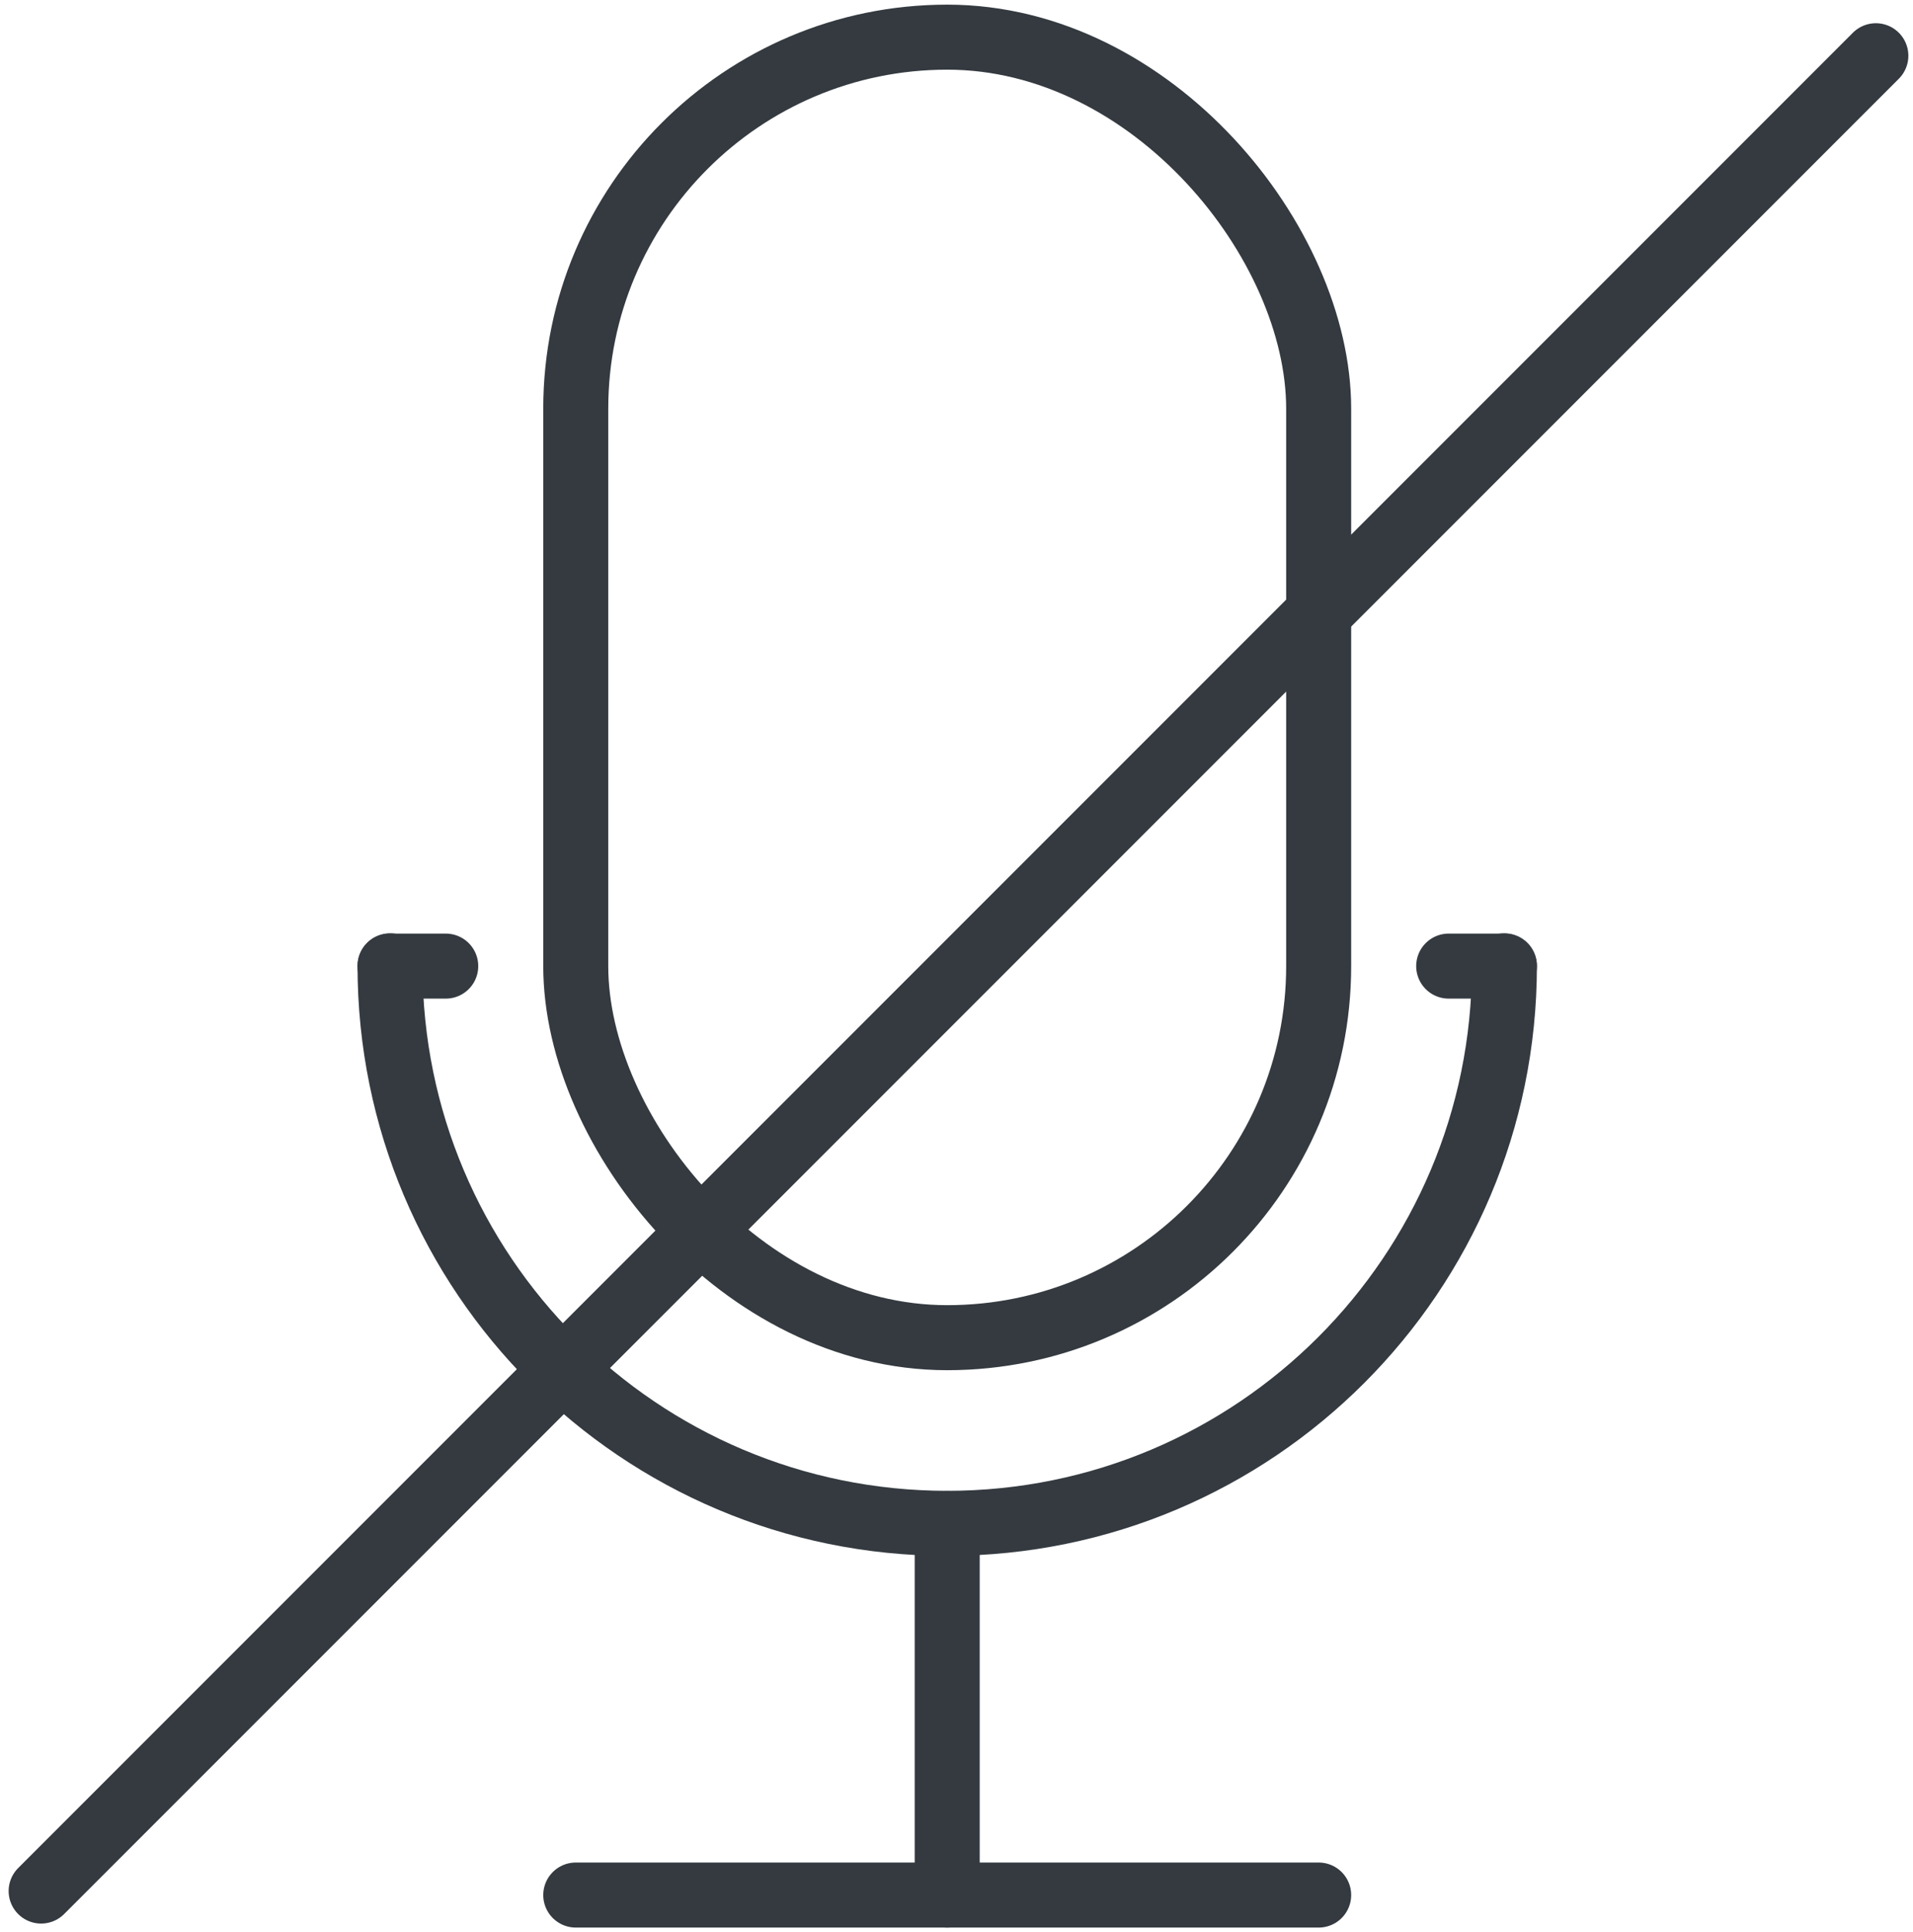 <?xml version="1.0" encoding="UTF-8"?>
<svg width="103px" height="104px" viewBox="0 0 103 104" version="1.1" xmlns="http://www.w3.org/2000/svg" xmlns:xlink="http://www.w3.org/1999/xlink">
    <!-- Generator: Sketch 47 (45396) - http://www.bohemiancoding.com/sketch -->
    <title>multimedia-36</title>
    <desc>Created with Sketch.</desc>
    <defs></defs>
    <g id="ALL" stroke="none" stroke-width="1" fill="none" fill-rule="evenodd" stroke-linecap="round" fill-opacity="0" stroke-linejoin="round">
        <g id="Primary" transform="translate(-9595, -3214)" stroke="#343A40" stroke-width="3.5" fill="#DBECFF">
            <g id="multimedia-36" transform="translate(9597, 3216)">
                <rect id="Layer-1" x="29" y="0" width="40" height="70" rx="20"></rect>
                <path d="M79,49.985 C79,66.558 65.572,79.993 49,79.993 L49,79.993 C32.431,79.993 19,66.56 19,49.985" id="Layer-2"></path>
                <path d="M49,80 L49,100" id="Layer-3"></path>
                <path d="M29,100 L69,100" id="Layer-4"></path>
                <path d="M19,50 L22,50" id="Layer-5"></path>
                <path d="M76,50 L79,50" id="Layer-6"></path>
                <path d="M99,1 L0.215,99.785" id="Layer-7"></path>
            </g>
        </g>
    </g>
</svg>